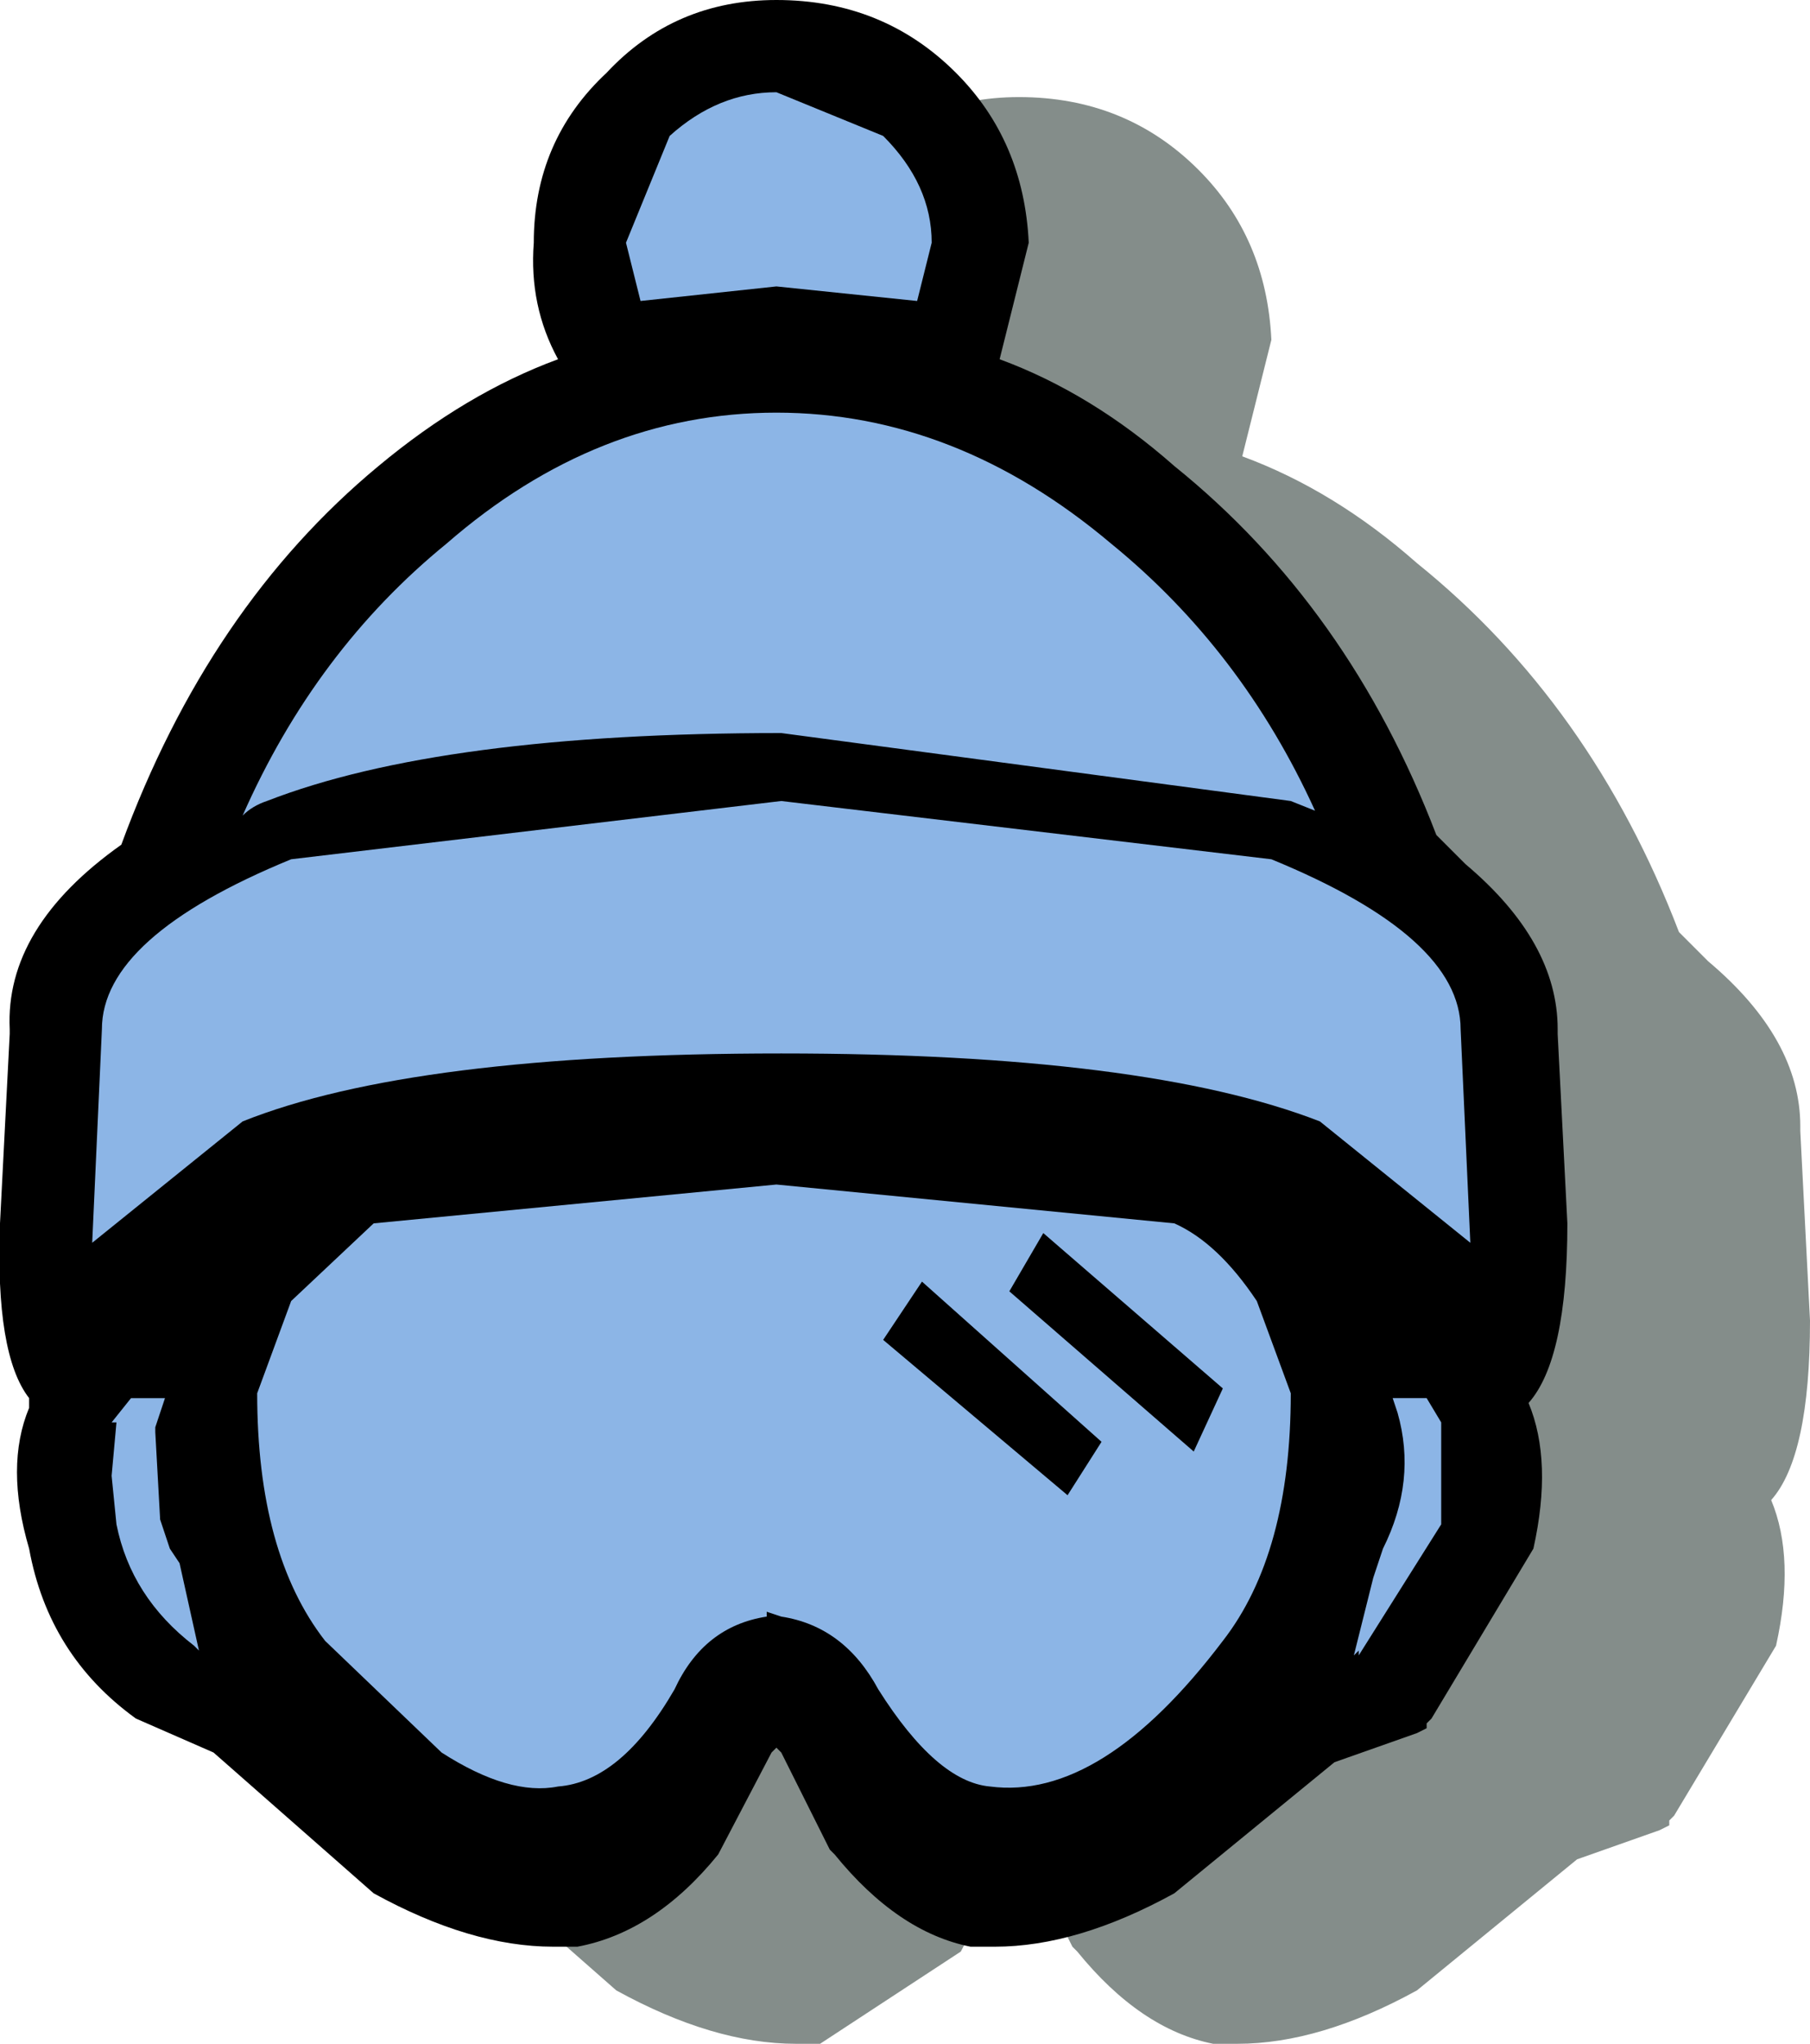 <svg height="21.05" width="18.65" xmlns="http://www.w3.org/2000/svg"><g fill-rule="evenodd"><path d="M13.1 3.5l-.3 1.2q.95.35 1.8 1.1 1.8 1.45 2.7 3.8l.25.25.05.05q.95.8.95 1.7v.05l.1 1.95q0 1.4-.4 1.85.25.6.05 1.5l-1.05 1.75-.05.05v.05l-.1.05-.85.3-1.65 1.35q-1 .55-1.85.55h-.25q-.75-.15-1.4-.95l-.05-.05-.5-1-.05-.05-.05.05-.55 1.05-1.45.95H8.2q-.85 0-1.85-.55L4.7 19.05l-.8-.35q-.9-.65-1.1-1.75-.25-.85 0-1.45v-.1q-.35-.45-.3-1.8l.1-1.95v-.05q-.05-1.05 1.15-1.9.9-2.45 2.65-3.9l1.85-1.1q-.3-.55-.25-1.2 0-1.05.75-1.75Q9.45 1 10.5 1q1.1 0 1.85.75.7.7.75 1.75" fill="#081a15" fill-opacity=".498"/><path d="M10.6 2.5l-.3 1.2q.95.35 1.8 1.1 1.8 1.45 2.7 3.8l.25.25.05.05q.95.8.95 1.7v.05l.1 1.95q0 1.4-.4 1.85.25.6.05 1.5l-1.05 1.75-.05.05v.05l-.1.05-.85.3-1.65 1.35q-1 .55-1.85.55H10q-.75-.15-1.4-.95l-.05-.05-.5-1L8 18l-.05.05-.55 1.05q-.65.8-1.45.95H5.7q-.85 0-1.85-.55L2.2 18.05l.05.05-.05-.05-.8-.35q-.9-.65-1.1-1.75-.25-.85 0-1.45v-.1q-.35-.45-.3-1.8l.1-1.95v-.05Q.05 9.55 1.25 8.7q.9-2.45 2.65-3.9.9-.75 1.85-1.1-.3-.55-.25-1.2 0-1.05.75-1.75Q6.95 0 8 0q1.1 0 1.85.75.7.7.75 1.75"/><path d="M8 4.25q1.85 0 3.45 1.35 1.35 1.1 2.1 2.75l-.25-.1-5.25-.7q-3.5 0-5.3.7-.15.05-.25.15.75-1.7 2.1-2.8Q6.15 4.25 8 4.25m0-3.3l1.1.45q.5.5.5 1.1l-.15.6L8 2.95l-1.4.15-.15-.6.45-1.1Q7.4.95 8 .95m.05 7.3l5.05.6q1.95.8 1.95 1.75l.1 2.2-1.55-1.25q-1.8-.7-5.55-.7-3.8 0-5.55.7L.95 12.8l.1-2.2q0-.95 1.95-1.75l5.05-.6m6.2 7.7q.35-.7.15-1.4l-.05-.15h.35l.15.25v1.05L14 17.05V17l-.05.05.2-.8.1-.3m-1.95-1l.3-.65-1.85-1.6-.35.6 1.9 1.65m-1.3.45l.35-.55L9.5 13.2l-.4.6 1.9 1.6m1.6 1.5q-1.25 1.65-2.4 1.5-.55-.05-1.15-1-.35-.65-1-.75l-.15-.05v.05q-.65.1-.95.75-.55.95-1.2 1-.5.1-1.2-.35l-1.2-1.15q-.7-.9-.7-2.55L3 13.4l.85-.8L8 12.2l4.1.4q.45.2.85.8l.35.95q0 1.65-.7 2.55m-11-2.15l.05.9.1.3.1.15.2.9-.05-.05q-.65-.5-.8-1.25l-.05-.5.05-.55h-.05l.2-.25h.35l-.1.3v.05" fill="#8cb5e6"/></g></svg>